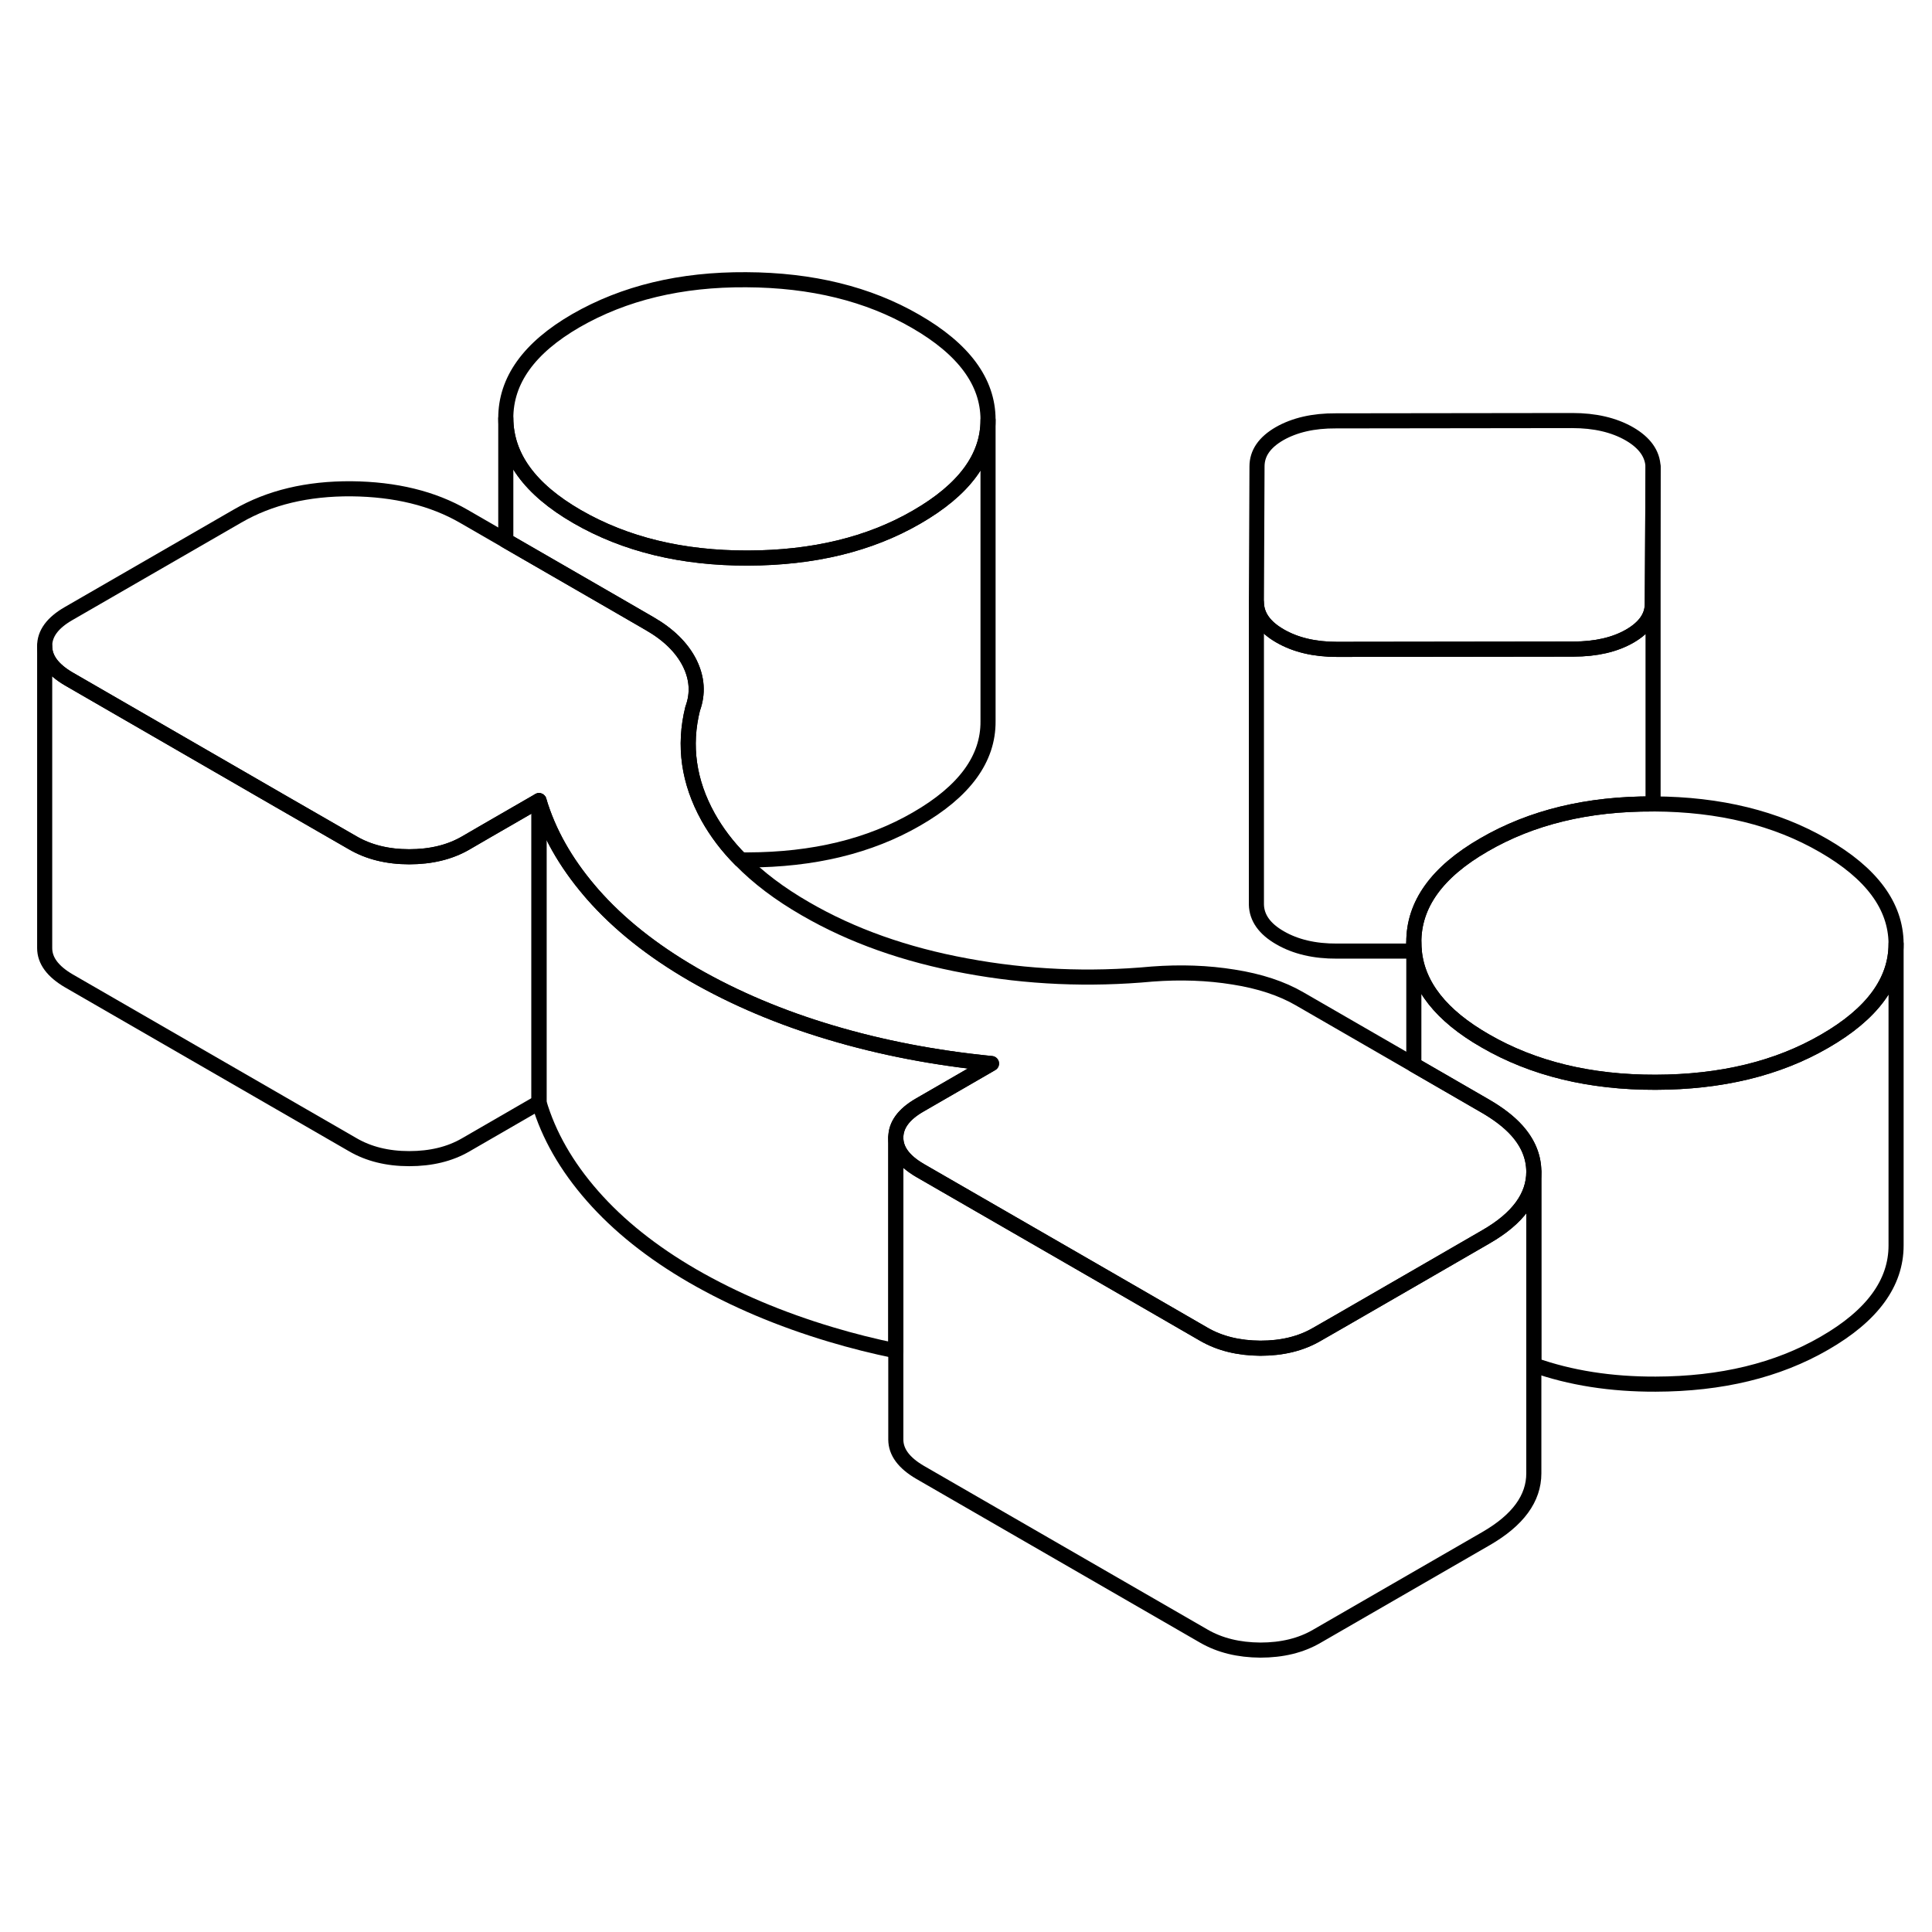 <svg width="48" height="48" viewBox="0 0 128 95" fill="none" xmlns="http://www.w3.org/2000/svg" stroke-width="1px"
     stroke-linecap="round" stroke-linejoin="round">
    <path d="M93.67 45.953V46.513H93.7C93.68 46.333 93.67 46.143 93.67 45.953Z" stroke="currentColor" stroke-linejoin="round"/>
    <path d="M101.62 61.113V61.133C101.62 62.783 100.56 64.223 98.46 65.433L94.05 67.983L88.61 71.123L87.25 71.903C86.19 72.523 84.94 72.823 83.5 72.823C82.07 72.813 80.82 72.513 79.75 71.893L73.38 68.213L60.95 61.043C59.89 60.423 59.35 59.703 59.35 58.873C59.35 58.043 59.87 57.323 60.93 56.713L65.69 53.963C61.94 53.593 58.4 52.913 55.05 51.913C51.72 50.923 48.69 49.643 45.94 48.063C45.92 48.053 45.91 48.043 45.89 48.033C43.2 46.473 40.99 44.713 39.26 42.743C39.2 42.673 39.14 42.603 39.08 42.533C37.45 40.623 36.33 38.633 35.71 36.543L32.21 38.563L30.85 39.353C29.8 39.963 28.55 40.263 27.11 40.263C25.67 40.263 24.42 39.953 23.36 39.333L18.48 36.523L4.56 28.483C3.5 27.863 2.96 27.143 2.96 26.313C2.95 25.483 3.48 24.763 4.54 24.153L15.75 17.683C17.86 16.463 20.37 15.863 23.28 15.883C26.18 15.913 28.67 16.513 30.74 17.713L33.51 19.313L40.77 23.503L43.05 24.823C44.3 25.543 45.18 26.413 45.69 27.423C46.19 28.433 46.26 29.443 45.89 30.453C45.28 32.903 45.62 35.293 46.91 37.623C47.47 38.623 48.18 39.573 49.07 40.463C50.22 41.643 51.65 42.723 53.37 43.713C56.44 45.493 59.99 46.753 64.02 47.493C68.05 48.243 72.16 48.423 76.34 48.033C78.22 47.893 80.01 47.953 81.73 48.233C83.45 48.503 84.91 48.983 86.1 49.673L93.67 54.043L98.41 56.783C99.29 57.293 99.99 57.833 100.5 58.403C101.24 59.233 101.61 60.133 101.62 61.113Z" stroke="currentColor" stroke-linejoin="round"/>
    <path d="M65.46 11.283V11.333C65.46 13.803 63.88 15.943 60.72 17.763C57.61 19.563 53.88 20.463 49.54 20.473C45.2 20.483 41.43 19.573 38.23 17.723C35.1 15.913 33.53 13.753 33.51 11.223C33.5 8.703 35.05 6.543 38.16 4.743C41.34 2.913 45.1 2.003 49.44 2.033C53.78 2.053 57.52 2.973 60.65 4.783C63.85 6.623 65.45 8.793 65.46 11.283Z" stroke="currentColor" stroke-linejoin="round"/>
    <path d="M109.52 14.443L109.47 23.483C109.48 24.343 108.98 25.063 107.98 25.643C106.99 26.213 105.74 26.503 104.24 26.503L88.58 26.523C87.09 26.523 85.83 26.223 84.81 25.633C83.78 25.043 83.26 24.303 83.24 23.433L83.28 14.403C83.28 13.533 83.77 12.813 84.77 12.233C85.77 11.663 87.01 11.373 88.51 11.383L104.17 11.363C105.66 11.363 106.92 11.653 107.95 12.243C108.97 12.833 109.49 13.573 109.52 14.443Z" stroke="currentColor" stroke-linejoin="round"/>
    <path d="M125.62 46.013V46.033C125.62 48.513 124.04 50.673 120.87 52.493C117.76 54.293 114.03 55.193 109.69 55.203C105.35 55.213 101.58 54.303 98.39 52.453C95.48 50.783 93.92 48.803 93.7 46.513C93.68 46.333 93.67 46.143 93.67 45.953C93.65 43.433 95.2 41.273 98.32 39.473C101.47 37.643 105.2 36.743 109.51 36.763H109.59C113.93 36.783 117.67 37.703 120.8 39.513C124 41.353 125.6 43.523 125.62 46.013Z" stroke="currentColor" stroke-linejoin="round"/>
    <path d="M35.71 36.543V56.543L30.85 59.353C29.8 59.963 28.55 60.263 27.11 60.263C25.67 60.263 24.42 59.953 23.36 59.333L4.56 48.483C3.5 47.863 2.96 47.143 2.96 46.313V26.313C2.96 27.143 3.5 27.863 4.56 28.483L18.48 36.523L23.36 39.333C24.42 39.953 25.68 40.263 27.11 40.263C28.54 40.263 29.8 39.963 30.85 39.353L32.21 38.563L35.71 36.543Z" stroke="currentColor" stroke-linejoin="round"/>
    <path d="M65.69 53.963L60.93 56.713C59.87 57.323 59.35 58.043 59.35 58.873V72.993C57.88 72.693 56.45 72.333 55.05 71.913C51.7 70.913 48.65 69.623 45.89 68.033C43.2 66.473 40.99 64.713 39.26 62.743C37.53 60.773 36.35 58.713 35.71 56.543V36.543C36.33 38.633 37.45 40.623 39.08 42.533C39.14 42.603 39.2 42.673 39.26 42.743C40.99 44.713 43.2 46.473 45.89 48.033C45.91 48.043 45.92 48.053 45.94 48.063C48.69 49.643 51.72 50.923 55.05 51.913C58.4 52.913 61.94 53.593 65.69 53.963Z" stroke="currentColor" stroke-linejoin="round"/>
    <path d="M101.62 61.133V81.113C101.62 82.773 100.57 84.213 98.46 85.433L87.25 91.903C86.19 92.523 84.94 92.823 83.5 92.823C82.07 92.813 80.82 92.513 79.75 91.893L60.95 81.043C59.89 80.423 59.35 79.703 59.35 78.873V58.873C59.35 59.703 59.89 60.423 60.95 61.043L73.38 68.213L79.75 71.893C80.82 72.513 82.07 72.813 83.5 72.823C84.94 72.823 86.19 72.523 87.25 71.903L88.61 71.123L94.05 67.983L98.46 65.433C100.56 64.223 101.62 62.783 101.62 61.133Z" stroke="currentColor" stroke-linejoin="round"/>
    <path d="M125.62 46.033V66.013C125.62 68.503 124.05 70.663 120.87 72.493C117.76 74.293 114.03 75.193 109.69 75.203C106.74 75.213 104.04 74.793 101.62 73.933V61.113C101.61 60.133 101.24 59.233 100.5 58.403C99.99 57.833 99.29 57.293 98.41 56.783L93.67 54.043V46.513H93.7C93.92 48.803 95.48 50.783 98.39 52.453C101.58 54.303 105.35 55.213 109.69 55.203C114.03 55.193 117.76 54.293 120.87 52.493C124.04 50.673 125.62 48.513 125.62 46.033Z" stroke="currentColor" stroke-linejoin="round"/>
    <path d="M109.52 14.443V36.763C105.2 36.743 101.47 37.643 98.32 39.473C95.2 41.273 93.65 43.433 93.67 45.953V46.513H88.58C87.09 46.523 85.83 46.223 84.81 45.633C83.78 45.043 83.26 44.303 83.24 43.433V23.433C83.26 24.303 83.78 25.043 84.81 25.633C85.83 26.223 87.09 26.523 88.58 26.523L104.24 26.503C105.74 26.503 106.99 26.213 107.98 25.643C108.98 25.063 109.48 24.343 109.47 23.483L109.52 14.443Z" stroke="currentColor" stroke-linejoin="round"/>
    <path d="M65.46 11.333V31.283C65.48 33.773 63.9 35.933 60.72 37.763C57.61 39.563 53.88 40.463 49.54 40.473C49.38 40.473 49.22 40.473 49.07 40.463C48.18 39.573 47.47 38.623 46.91 37.623C45.62 35.293 45.28 32.903 45.89 30.453C46.26 29.443 46.19 28.433 45.69 27.423C45.18 26.413 44.3 25.543 43.05 24.823L40.77 23.503L33.51 19.313V11.223C33.53 13.753 35.1 15.913 38.23 17.723C41.43 19.573 45.2 20.483 49.54 20.473C53.88 20.463 57.61 19.563 60.72 17.763C63.88 15.943 65.46 13.803 65.46 11.333Z" stroke="currentColor" stroke-linejoin="round"/>
</svg>